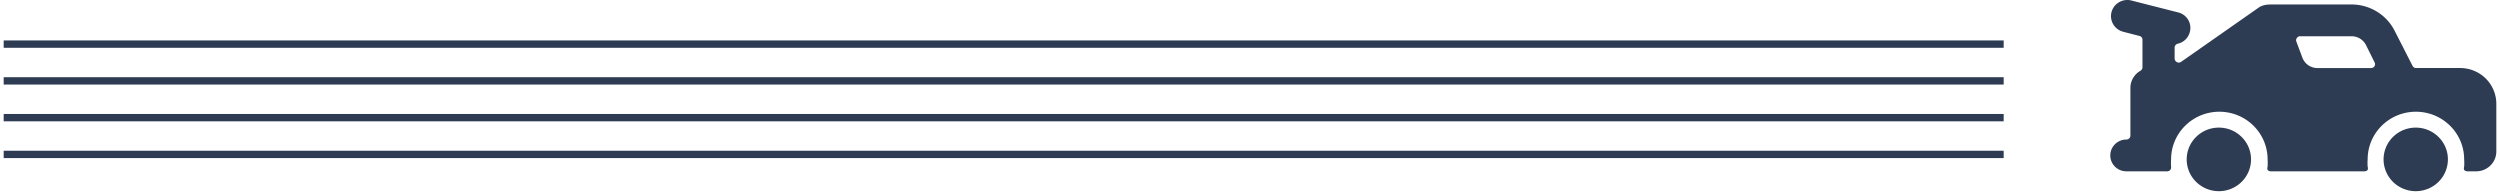 <svg xmlns="http://www.w3.org/2000/svg" viewBox="0 0 680 53">
<g fill="none" fill-rule="evenodd">
<path stroke="#2D3C53" stroke-linecap="square" stroke-width="2" d="M2 12h542M2 22h542M2 32h542M2 42h542"/>
<path fill="#2D3C53" fill-rule="nonzero" d="M603.531 34.712c4.833 0 8.75 3.87 8.75 8.644S608.364 52 603.531 52c-4.832 0-8.75-3.87-8.75-8.644s3.918-8.644 8.75-8.644Zm53.55 0c4.833 0 8.75 3.87 8.75 8.644a8.625 8.625 0 0 1-4.375 7.486 8.843 8.843 0 0 1-8.75 0 8.625 8.625 0 0 1-4.375-7.486c0-4.774 3.918-8.644 8.75-8.644ZM579.731.136l12.731 3.242a4.37 4.37 0 0 1 2.74 2.038 4.276 4.276 0 0 1 .41 3.364 4.352 4.352 0 0 1-3.28 3.112c-.542.146-.895.66-.832 1.21v2.81c-.001.395.217.76.569.95.346.22.79.22 1.137 0l21.569-15.084c.263 0 .788-.561 2.975-.561h21.875c4.968.006 9.506 2.783 11.725 7.174l4.856 9.508c.173.372.55.609.963.606h11.943a9.906 9.906 0 0 1 6.99 2.832A9.666 9.666 0 0 1 679 28.23v12.966c0 2.984-2.448 5.403-5.469 5.403h-2.406a1.1 1.1 0 0 1-.875-.39 1.24 1.24 0 0 1 0-.864c.045-.662.045-1.326 0-1.988 0-7.16-5.876-12.966-13.125-12.966S644 36.195 644 43.356a14.602 14.602 0 0 0 0 1.988 1.24 1.24 0 0 1 0 .865 1.1 1.1 0 0 1-.831.389h-25.55a1.1 1.1 0 0 1-.832-.39 1.24 1.24 0 0 1 0-.864c.046-.662.046-1.326 0-1.988 0-7.16-5.876-12.966-13.125-12.966-7.248 0-13.125 5.805-13.125 12.966a14.602 14.602 0 0 0 0 1.988c.037.305-.04.613-.218.865a1.1 1.1 0 0 1-.832.389h-11.112c-2.416 0-4.375-1.936-4.375-4.322 0-2.387 1.959-4.322 4.375-4.322.604 0 1.094-.484 1.094-1.081V23.907a5.349 5.349 0 0 1 2.756-4.668 1.12 1.12 0 0 0 .525-.95V10.81a1.04 1.04 0 0 0-.831-1.037l-4.375-1.124c-2.38-.596-3.82-2.986-3.216-5.337.604-2.351 3.023-3.774 5.403-3.177Zm59.894 9.725h-14a1.01 1.01 0 0 0-.875.475.984.984 0 0 0-.131.994l1.618 4.322c.657 1.804 2.438 2.966 4.375 2.853h14.307c.391.01.759-.188.962-.52a1.069 1.069 0 0 0 0-1.036l-2.318-4.668a4.38 4.38 0 0 0-3.938-2.42Z"/>
</g></svg>